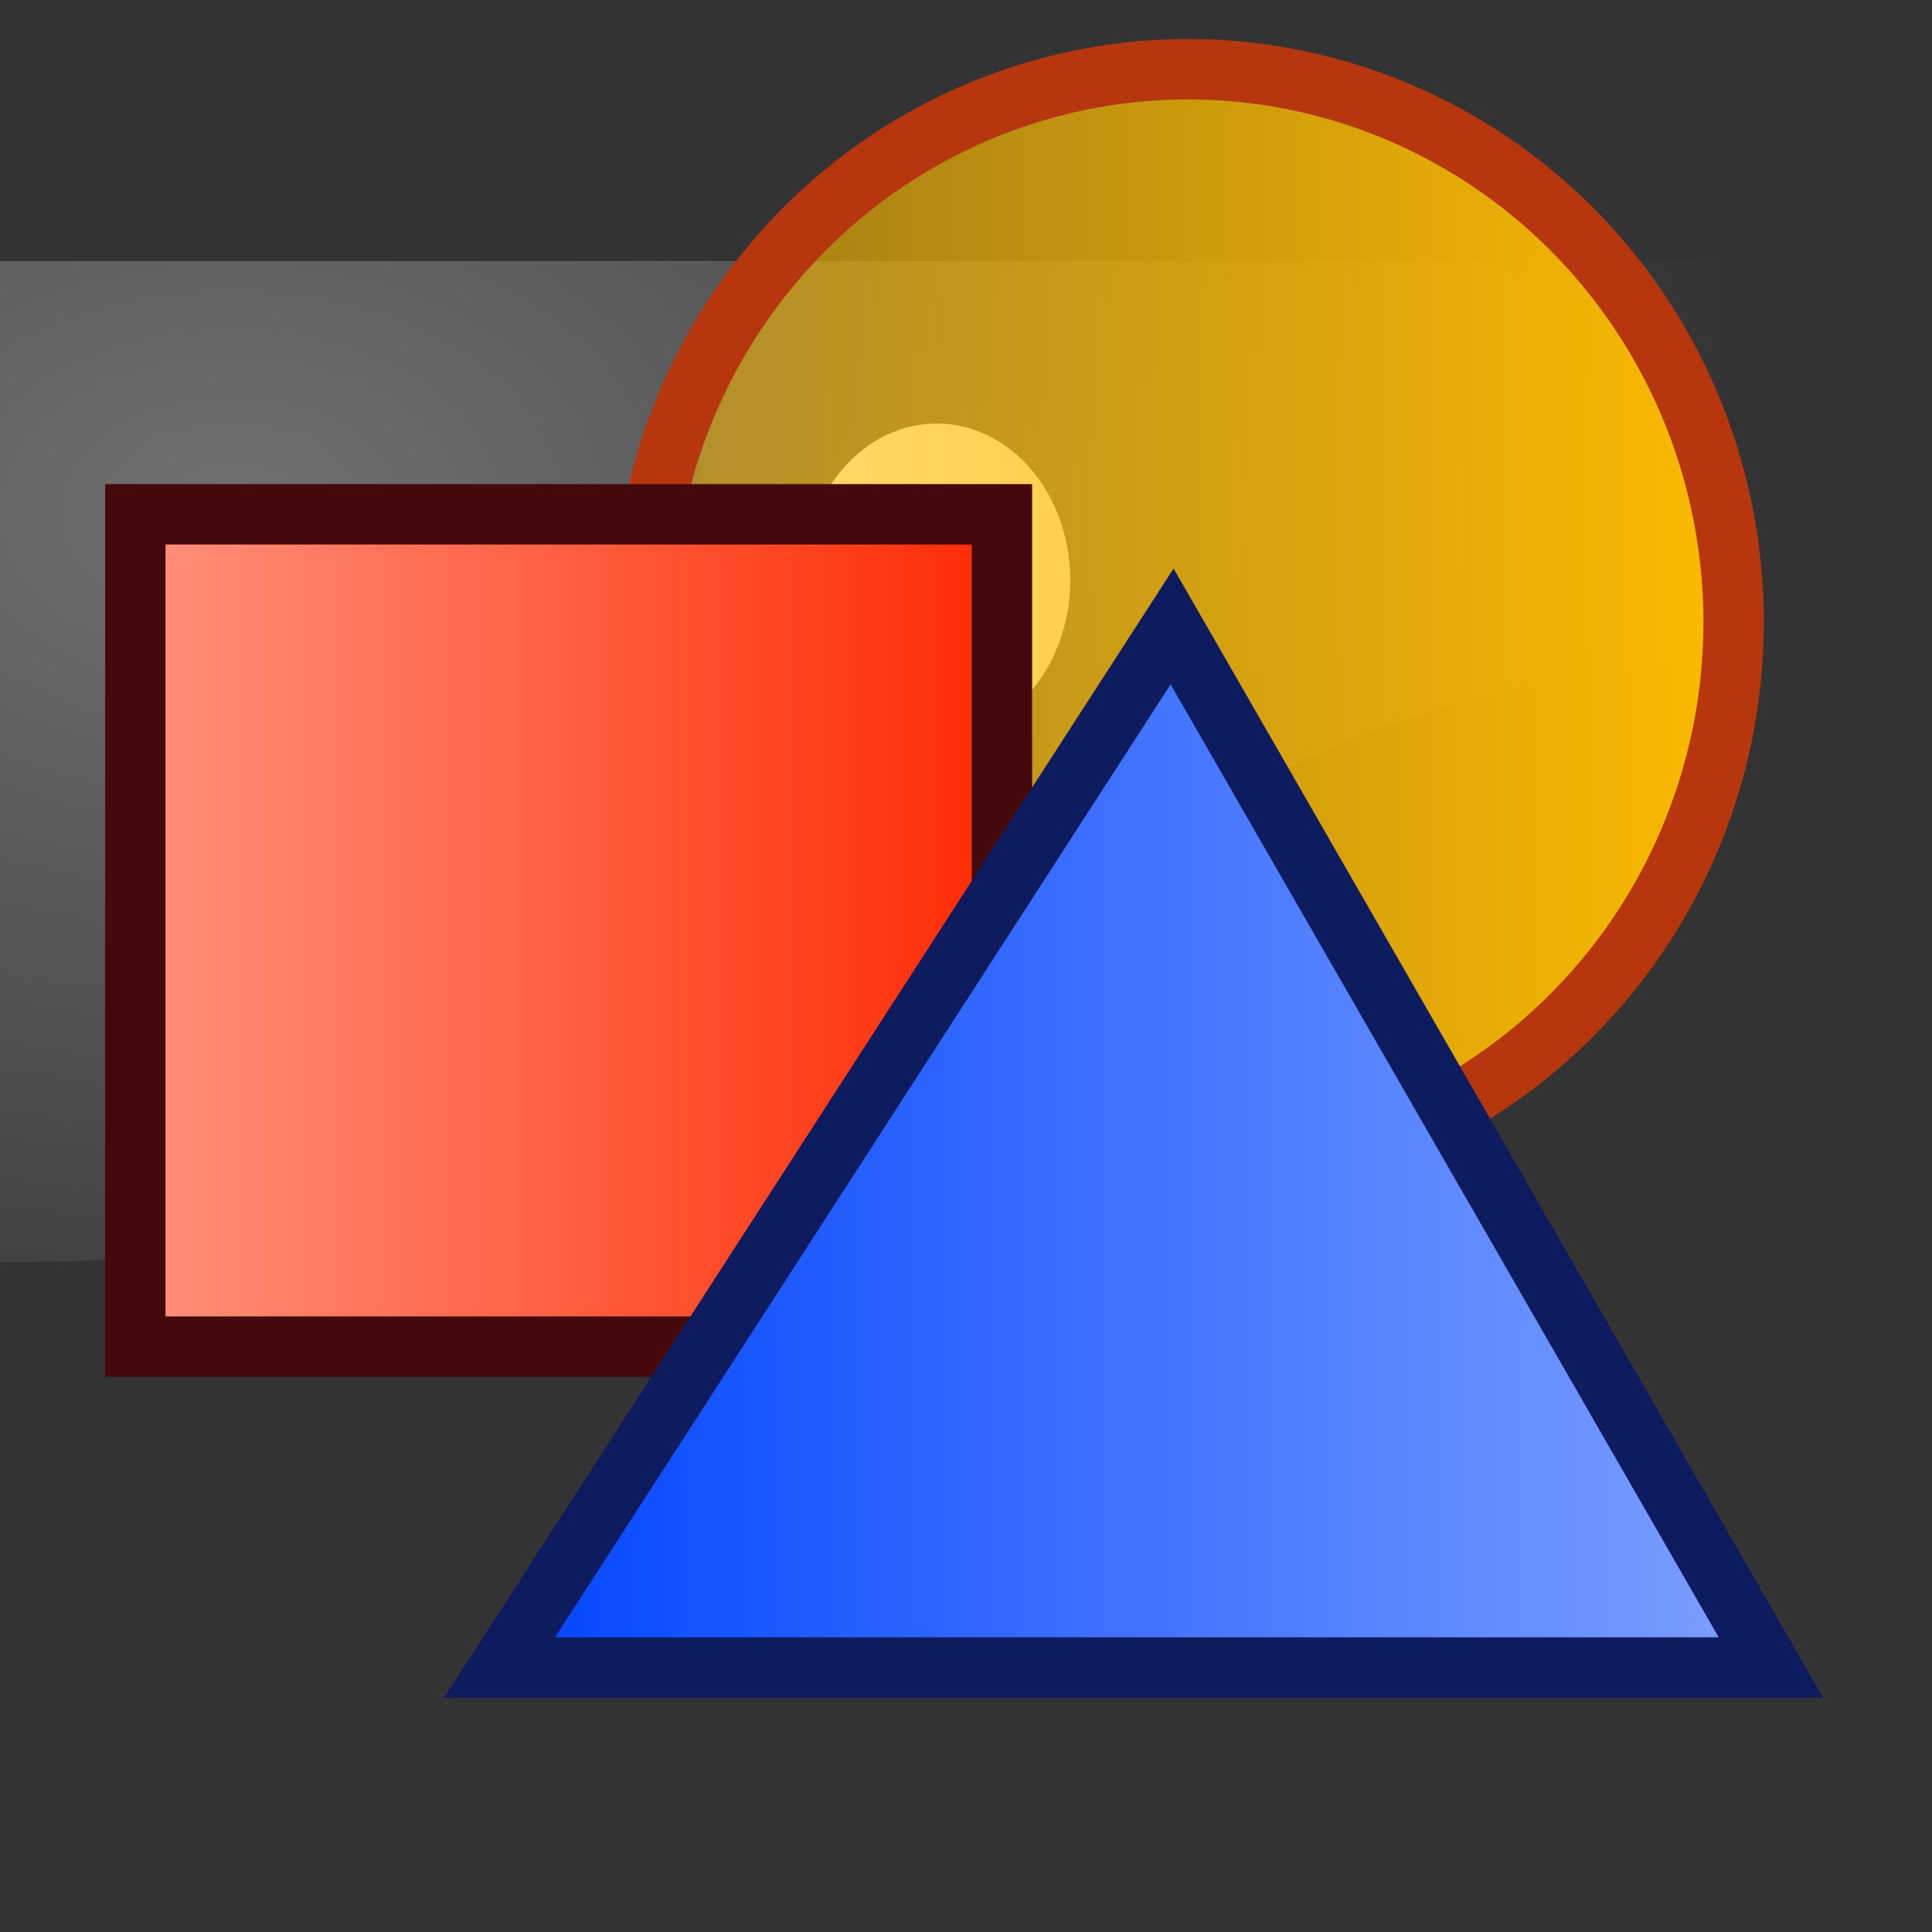 <?xml version="1.0" encoding="UTF-8" standalone="no"?>
<!-- Created with Inkscape (http://www.inkscape.org/) -->

<svg
   xmlns:dc="http://purl.org/dc/elements/1.1/"
   xmlns:cc="http://creativecommons.org/ns#"
   xmlns:rdf="http://www.w3.org/1999/02/22-rdf-syntax-ns#"
   xmlns:svg="http://www.w3.org/2000/svg"
   xmlns="http://www.w3.org/2000/svg"
   xmlns:xlink="http://www.w3.org/1999/xlink"
   version="1.1"
   width="48"
   height="48"
   id="svg16168"
   xml:space="preserve"><rect width="100%" height="100%" fill="#333333" stroke="none"/>



<defs
   id="defs16234"><linearGradient
     id="linearGradient5181"><stop
       id="stop5183"
       style="stop-color:#0043ff;stop-opacity:1"
       offset="0" /><stop
       id="stop5191"
       style="stop-color:#0043ff;stop-opacity:0.498"
       offset="1" /><stop
       id="stop5185"
       style="stop-color:#0043ff;stop-opacity:0"
       offset="1" /></linearGradient><linearGradient
     id="linearGradient5159"><stop
       id="stop5161"
       style="stop-color:#ff2800;stop-opacity:1"
       offset="0" /><stop
       id="stop5167"
       style="stop-color:#ff2800;stop-opacity:0.498"
       offset="1" /><stop
       id="stop5163"
       style="stop-color:#ff2800;stop-opacity:0"
       offset="1" /></linearGradient><linearGradient
     id="linearGradient5079"><stop
       id="stop5081"
       style="stop-color:#ffbc00;stop-opacity:1"
       offset="0" /><stop
       id="stop5113"
       style="stop-color:#ffbc00;stop-opacity:0.541"
       offset="0.917" /><stop
       id="stop5083"
       style="stop-color:#ffbc00;stop-opacity:0"
       offset="1" /></linearGradient><linearGradient
     id="linearGradient8155"><stop
       id="stop8157"
       style="stop-color:#ffffff;stop-opacity:1"
       offset="0" /><stop
       id="stop8159"
       style="stop-color:#ffffff;stop-opacity:0"
       offset="1" /></linearGradient><radialGradient
     cx="12.7"
     cy="10.405"
     r="19.969"
     fx="12.7"
     fy="10.405"
     id="radialGradient8161"
     xlink:href="#linearGradient8155"
     gradientUnits="userSpaceOnUse"
     gradientTransform="matrix(1.925,0,0,1.266,-18.691,-0.491)" /><linearGradient
     x1="20.246"
     y1="23.898"
     x2="36.297"
     y2="23.898"
     id="linearGradient5087"
     xlink:href="#linearGradient5079"
     gradientUnits="userSpaceOnUse"
     spreadMethod="pad" /><linearGradient
     x1="6.822"
     y1="23.492"
     x2="28.364"
     y2="23.492"
     id="linearGradient5165"
     xlink:href="#linearGradient5159"
     gradientUnits="userSpaceOnUse"
     gradientTransform="matrix(1.048,0,0,1.048,-32.567,-47.739)" /><linearGradient
     x1="15.568"
     y1="27.559"
     x2="44.636"
     y2="27.559"
     id="linearGradient5189"
     xlink:href="#linearGradient5181"
     gradientUnits="userSpaceOnUse"
     gradientTransform="matrix(1.125,0,0,1.125,-5.672,-2.519)" /></defs>








	
	




















































<path
   d="m -2.226,6.484 0,24.829 C 22.9,32.313 25.709,16.613 42.72,16.613 l 0,-10.129 -44.946,0 z"
   id="rect8150"
   style="opacity:0.301;color:#000000;fill:url(#radialGradient8161);fill-opacity:1;fill-rule:nonzero;stroke:none;stroke-width:1;marker:none;visibility:visible;display:inline;overflow:visible" /><path
   d="m 28.678,15.051 a 2.949,3.458 0 1 1 -5.898,0 2.949,3.458 0 1 1 5.898,0 z"
   transform="matrix(1.125,0,0,1.125,-5.672,-2.519)"
   id="path4556"
   style="fill:#ffffff;fill-opacity:1;fill-rule:evenodd;stroke:none" /><path
   d="m 35.797,23.898 a 7.525,7.627 0 1 1 -15.051,0 7.525,7.627 0 1 1 15.051,0 z"
   transform="matrix(-1.801,0,0,-1.801,80.435,58.498)"
   id="path4558"
   style="fill:url(#linearGradient5087);fill-opacity:1;fill-rule:evenodd;stroke:#b6370e;stroke-width:0.833;stroke-miterlimit:4;stroke-opacity:1;stroke-dasharray:none" /><rect
   width="20.542"
   height="20.136"
   x="3.864"
   y="13.017"
   id="rect3847"
   style="fill:#ffffff;fill-opacity:1;fill-rule:nonzero;stroke:none" /><rect
   width="21.531"
   height="20.678"
   x="-24.893"
   y="-33.456"
   transform="scale(-1,-1)"
   id="rect5125"
   style="fill:url(#linearGradient5165);fill-opacity:1;fill-rule:evenodd;stroke:#43090c;stroke-width:1.5;stroke-miterlimit:4;stroke-opacity:1;stroke-dasharray:none" /><path
   d="M 13.017,41.085 29.085,16.068 43.525,41.085 z"
   id="path3849"
   style="fill:#ffffff;fill-opacity:1;stroke:none" /><path
   d="M 12.411,41.429 29.12,15.564 43.998,41.429 z"
   id="path5179"
   style="fill:url(#linearGradient5189);fill-opacity:1;fill-rule:nonzero;stroke:#0f1b5f;stroke-width:1.5;stroke-linecap:butt;stroke-linejoin:miter;stroke-miterlimit:4;stroke-opacity:1;stroke-dasharray:none" /></svg>